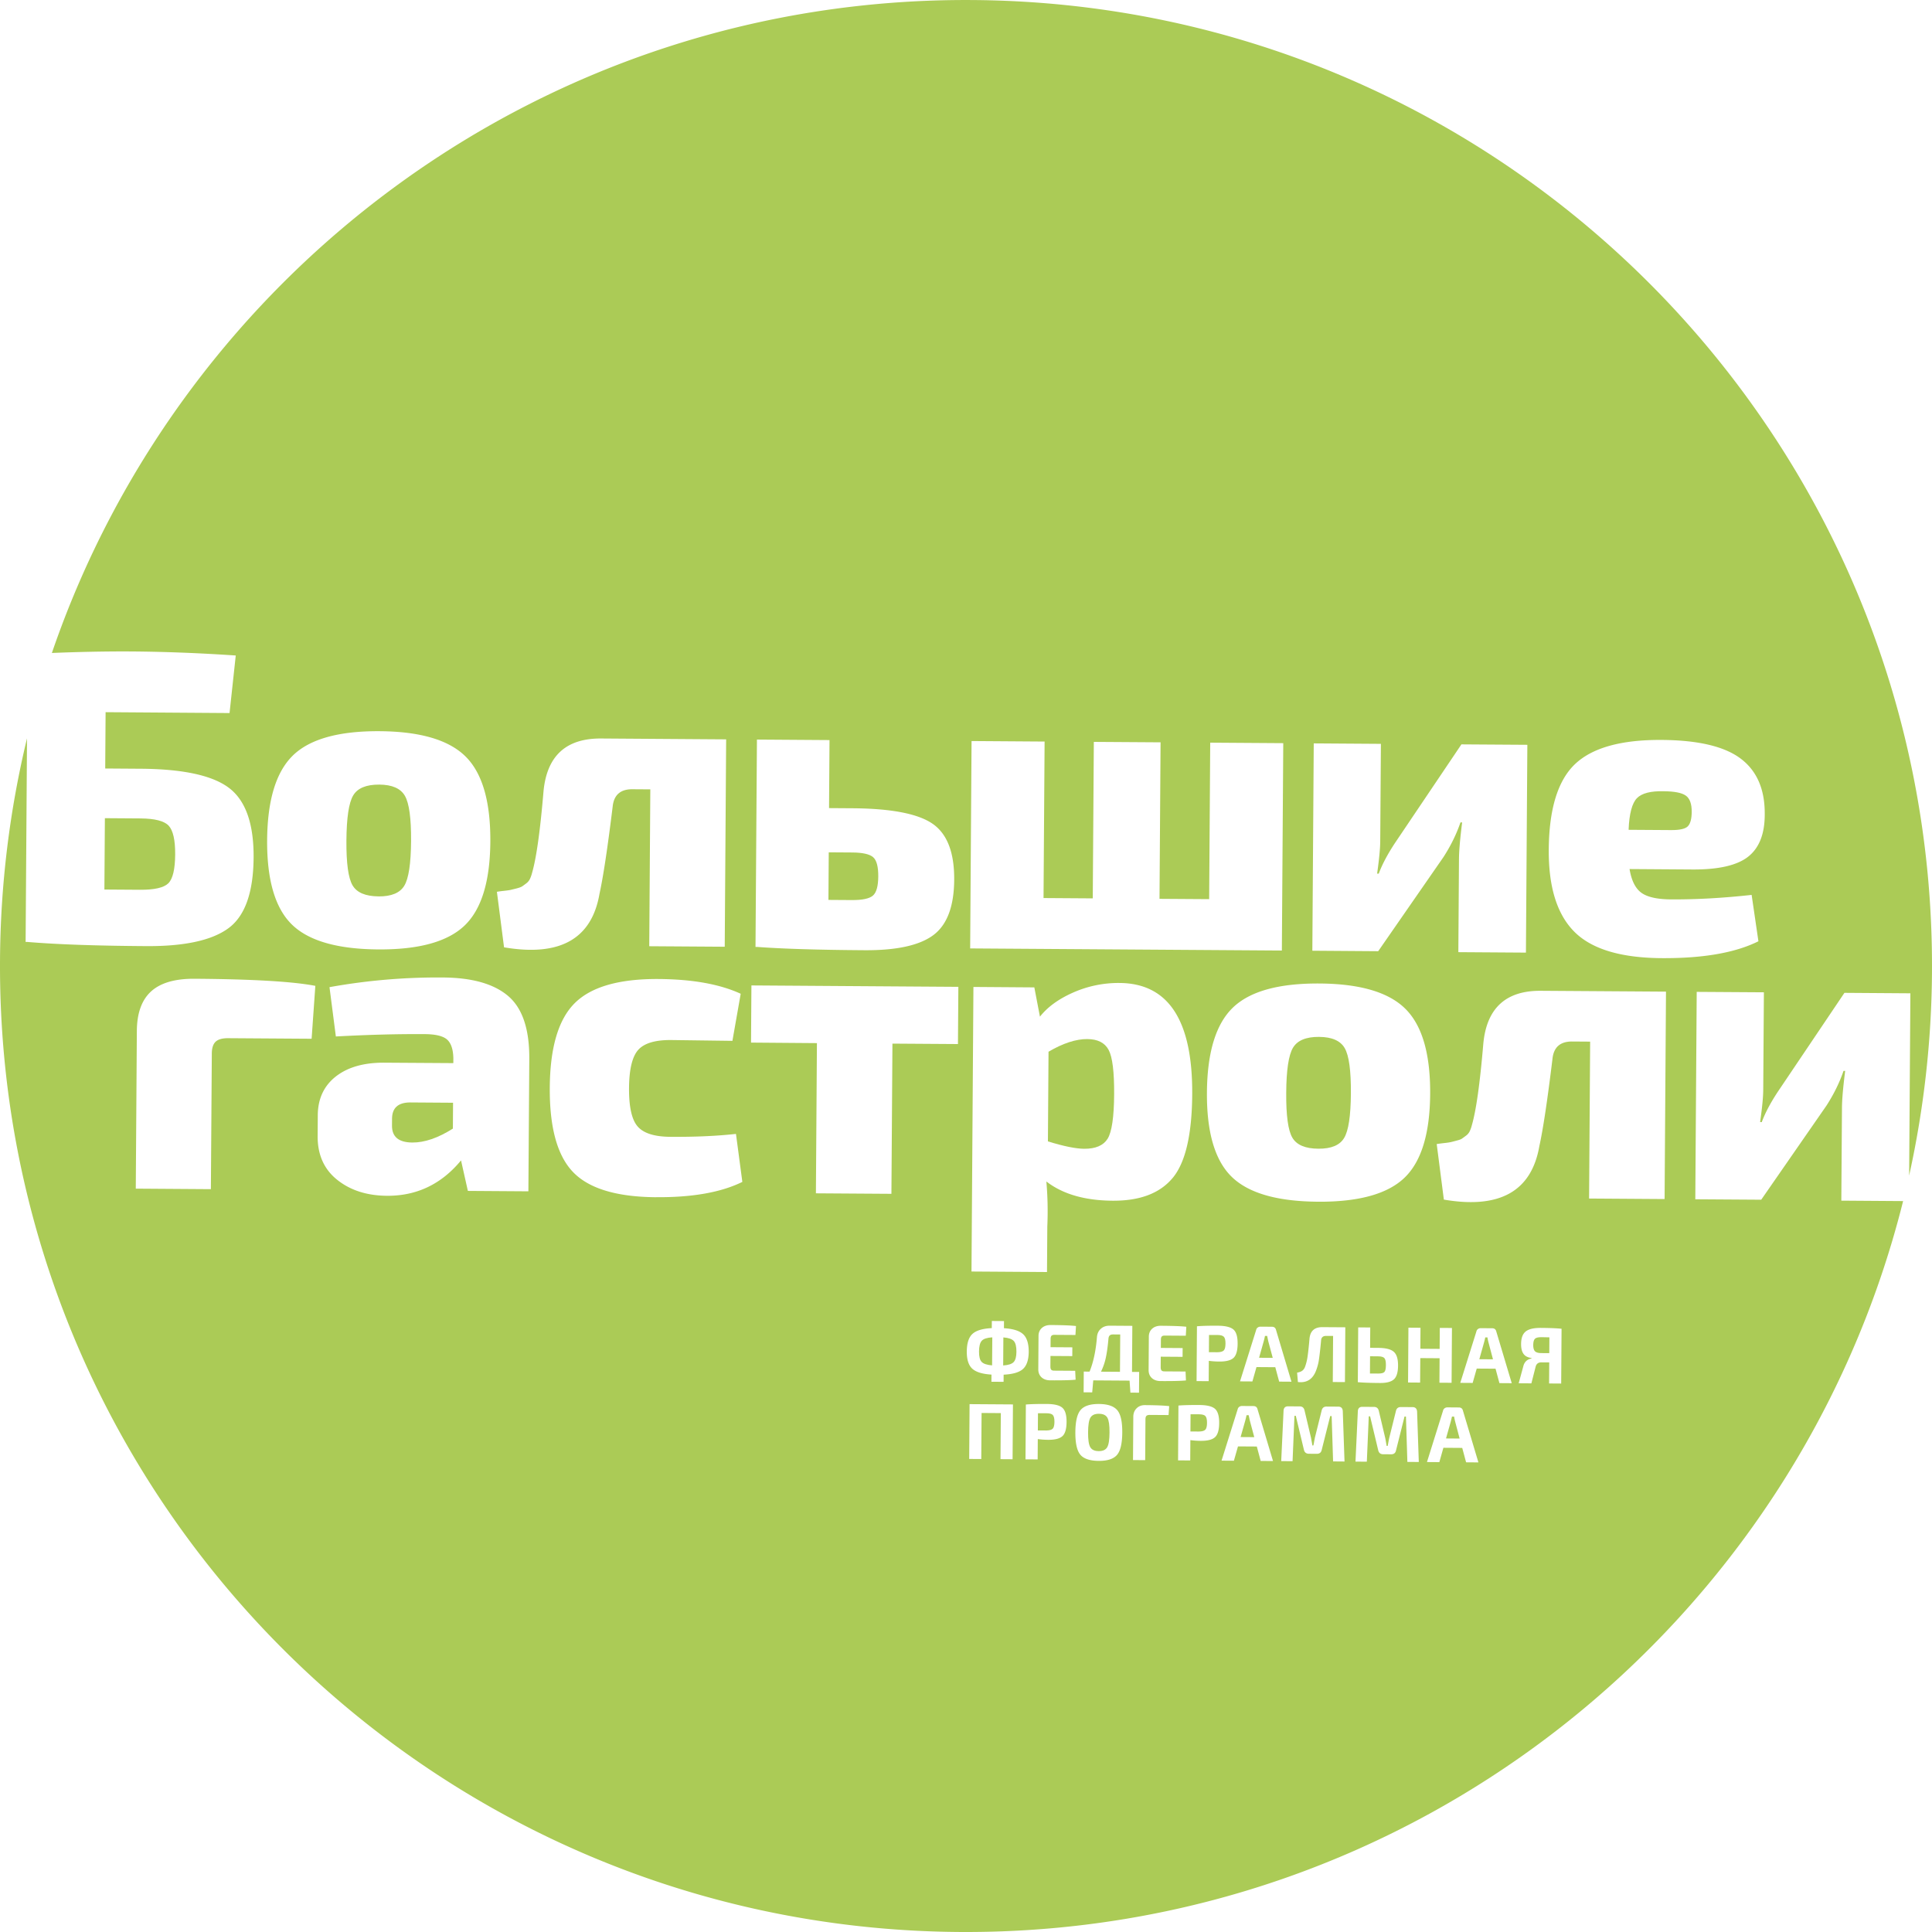 <svg id="Layer_1" data-name="Layer 1" xmlns="http://www.w3.org/2000/svg" xmlns:xlink="http://www.w3.org/1999/xlink" viewBox="0 0 4450.39 4450.39"><defs><style>.cls-1{fill:none;}.cls-2{clip-path:url(#clip-path);}.cls-3{fill:#abcb56;}</style><clipPath id="clip-path"><rect class="cls-1" width="4450.39" height="4450.39"/></clipPath></defs><title>большие_гастроли</title><g class="cls-2"><path class="cls-3" d="M2341.34,3113.89c.1-12-1.88-20.26-6-24.83s-12.16-7.39-24.07-8.31l-.43,64.59c11.91-.78,20-3.34,24.18-7.84s6.25-12.24,6.32-23.61"/><path class="cls-3" d="M2385.15,3438.22c-8.17-.07-13.74,2.89-16.62,8.78s-4.41,17.39-4.51,34.52,1.17,28.54,4.05,34.48,8.3,8.93,16.47,9c8.45.07,14.15-2.89,17.13-8.77s4.48-17.38,4.6-34.42-1.22-28.63-4.12-34.57-8.58-9-17-9"/><path class="cls-3" d="M2531.43,3256.66c-9.62-.07-16,2.91-19.59,8.8s-5.33,17.34-5.43,34,1.48,28,5,34.05,9.88,9.08,19.47,9.15,16-2.93,19.53-8.85,5.27-17.29,5.39-34-1.5-28.07-4.93-34.09-9.92-9-19.4-9.06"/><path class="cls-3" d="M2785,3075.22l-.26,39.53,19.4.14c7.4-.09,12.27-1.46,14.87-4.14s3.88-7.89,3.93-15.75-1.18-13-3.72-15.69-7.42-4.12-14.82-4.17Z"/><path class="cls-3" d="M903.09,2576.73l-.12,16.32c-.16,25.68,15.46,38.55,46.8,38.78q42.32.28,93.45-32.07l.4-59.57-99.93-.69c-26.9.43-40.45,12.9-40.6,37.23"/><path class="cls-3" d="M2410.32,3255.47l-19.33,0-.28,39.55,19.35.12q11-.11,14.94-4.13c2.54-2.67,3.88-7.9,3.93-15.7s-1.2-13-3.7-15.77-7.57-4.05-14.91-4.1"/><path class="cls-3" d="M2504.86,2393.49q-39.39-.25-89.56,29.16l-1.41,206.57q54.65,16.83,83.54,17,39.34.26,54-23.14,14.51-23.48,15-102.29.51-77.85-12.74-102.43t-48.9-24.83"/><path class="cls-3" d="M2285.3,3145.19l.45-64.59q-17.86,1-24.19,7.8c-4.21,4.57-6.29,12.86-6.38,24.92-.07,11.48,1.91,19.44,6.05,23.8s12.16,7.12,24.07,8.07"/><path class="cls-3" d="M3349.58,3263.15l-5,0c-.2,1.17-.67,3.12-1.32,5.81s-1.12,4.68-1.48,6l-10.88,38.53,31.4.24-10.22-38.7a119.88,119.88,0,0,1-2.5-11.88"/><path class="cls-3" d="M3883.14,1832.6c-9.2-6.46-26.07-9.77-50.44-9.94-30-.82-50.8,4.47-62,15.94s-17.74,35.71-19.18,72.86l98,.65c19.87.12,32.7-2.79,38.53-8.85s8.73-17.1,8.84-33.07q.18-27.87-13.72-37.59"/><path class="cls-3" d="M872.07,2064.89q44.17.29,59.23-24.6t15.61-102.74q.54-78.81-14.22-104.36t-58.86-25.85q-45.29-.3-60.26,25c-10.1,16.92-15.22,51.59-15.6,104.17q-.54,77.88,14.17,102.93t59.93,25.41"/><path class="cls-3" d="M2918.93,3077.26l-5,0c-.24,1.19-.6,3.15-1.26,5.81s-1.17,4.65-1.53,6l-10.84,38.56,31.47.21-10.4-38.7c-1.37-6-2.24-10-2.46-11.84"/><path class="cls-3" d="M403.51,1968.46q.33-49.93-14.92-66.43c-10.21-10.94-31.9-16.56-65.28-16.78l-81.7-.57-1.13,164.38,81.75.55c33.36.22,55.09-4.72,65.44-14.87s15.61-32.28,15.84-66.28"/><path class="cls-3" d="M2010.74,2063.05c8.14-7,12.2-21.75,12.36-44.13s-3.71-37.24-11.76-44.31-24.07-10.75-48.4-10.9l-53.9-.37-.73,109.62,53.89.36c24.35.15,40.49-3.33,48.54-10.27"/><path class="cls-3" d="M2556.18,3076.31c-1.73,1.63-2.69,4.41-2.92,8.24-1.56,17.74-3.63,32.24-6.13,43.59a137.86,137.86,0,0,1-11,31.54l43.73.31.57-86-16.26-.1c-3.73,0-6.29.74-8,2.41"/><path class="cls-3" d="M3426.33,3080.72l-5,0c-.27,1.17-.69,3.15-1.29,5.8s-1.21,4.67-1.55,6L3407.65,3131l31.45.2-10.27-38.68a111.36,111.36,0,0,1-2.5-11.84"/><path class="cls-3" d="M2876.37,3259.93l-4.93,0c-.26,1.15-.67,3.13-1.29,5.82s-1.12,4.67-1.49,6l-10.94,38.54,31.5.21-10.35-38.68c-1.4-6.1-2.24-10.08-2.5-11.88"/><path class="cls-3" d="M3531.78,3097.88c-.05,6.9,1.26,11.82,3.86,14.6s7.32,4.32,14.16,4.37l19,.14.24-36.41-19-.38c-6.92,0-11.63,1.17-14.2,3.57s-3.87,7.13-4.06,14.11"/><path class="cls-3" d="M3780.68,2056.35q20.59,15,67.7,15.4,87.59.57,186.53-10.34l15.63,106.82q-80.05,39.84-223.28,38.86-141.32-1-200.93-61t-58.74-188.74q.94-140.31,60.34-197.08,59.61-56.74,199.9-55.82,125.85.85,181.83,43t55.42,127.67q.33,67.41-37.69,97.86-38.17,30.54-129.55,29.88l-144.15-1c4.33,26.21,13.26,44.37,27,54.46m53.71,705.7-173.92-1.19,2.43-361.44-41.31-.28c-27.64-.19-42.72,13.13-45.49,40.08q-17.25,142.11-30.16,200.69-27.09,156.43-220,123.41l-16.48-128c3.28-.52,8.91-1.26,16.85-2.21a143.43,143.43,0,0,0,15.86-2.27c2.62-.62,6.93-1.76,13-3.35s10.37-3,12.51-4.67c2.31-1.62,5.38-3.81,9.2-6.7a26.85,26.85,0,0,0,8.72-10.46,72.86,72.86,0,0,0,4.89-13.94q14.79-50.85,26.3-187.24,11.4-123,132.53-122.14l288.3,1.94Zm-238.2,425-27.86-.19.32-48.49-18.45-.12c-7,0-11.44,3.55-13.06,10.74l-9.62,37.62-29.24-.21,10.49-38.55c2.45-10.49,8.81-16.63,19.13-18.51l-.16-1.12q-13-1.76-18.47-9.75c-3.74-5.31-5.51-12.87-5.44-22.63q.12-20.46,10.73-28.82c7-5.59,18.63-8.26,34.83-8.16q30.78.21,47.65,1.94Zm-142.29-1-8.94-33.21-43.32-.27-9.37,33.07-28.54-.19,37.25-118.7a8.51,8.51,0,0,1,3.5-5.25,10.26,10.26,0,0,1,6.26-2l26.28.17c5.29,0,8.48,2.52,9.68,7.41l35.64,119.18Zm-76.75,182.43-8.92-33.18-43.38-.3-9.34,33.07-28.5-.21,37.14-118.64a9,9,0,0,1,3.6-5.29,10.47,10.47,0,0,1,6.22-2l26.35.2c5.25,0,8.42,2.5,9.6,7.45l35.6,119.12Zm-105.94-183.65-27.76-.21.84-126.28,27.8.21-.33,48.34,44.46.31.33-48.34,28,.17-.84,126.28-28-.19.38-56.38-44.46-.3Zm-29.33,182.72-3.29-104.46-3.29,0-19.58,78c-1.26,6-5,9-11.25,8.92l-18.32-.12c-6.19,0-10-3.08-11.41-9.08l-18.69-78.2-3.1,0-4.45,104.42-26.14-.17,5.41-115.78c.22-6.95,3.79-10.46,10.46-10.39l26.86.17c5.86,0,9.57,3.12,11,9.06L3191,3312.9c.45,2.42,1.14,5.85,1.84,10.27.85,4.38,1.19,6.91,1.26,7.52l2.43,0c.16-.6.6-3.13,1.45-7.51s1.45-7.86,2-10.24l15.61-62.86c1.35-5.94,5.19-9,11.41-8.92l26.85.17c6.58,0,10.1,3.62,10.44,10.54l3.93,115.84Zm-171.12-1.15-3.3-104.48-3.31,0-19.58,77.95c-1.33,6-5,9-11.22,9l-18.26-.12c-6.17,0-10.08-3.09-11.5-9.08l-18.71-78.24h-3.09l-4.36,104.42-26.17-.17,5.39-115.8c.35-6.93,3.83-10.41,10.48-10.37l26.92.19c5.82,0,9.49,3.1,10.92,9.06l14.94,63.07c.43,2.41,1,5.82,1.86,10.25s1.19,6.95,1.26,7.53l2.34,0a76.42,76.42,0,0,0,1.52-7.51c.81-4.41,1.52-7.83,1.93-10.24l15.66-62.86c1.44-5.93,5.19-9,11.4-8.91l26.91.17c6.55.05,10,3.6,10.32,10.53l4,115.85Zm-133.13-217-43.34-.3-9.41,33.09-28.52-.19,37.26-118.69a8.58,8.58,0,0,1,3.53-5.28,10.38,10.38,0,0,1,6.24-2l26.31.18c5.27,0,8.5,2.51,9.65,7.41l35.55,119.17-28.33-.19ZM2904,3365.29l-8.9-33.21-43.38-.27-9.41,33-28.46-.19L2851.05,3246a9,9,0,0,1,3.5-5.29,10.6,10.6,0,0,1,6.24-2l26.35.17c5.31,0,8.46,2.53,9.65,7.46l35.62,119.16Zm-105.09-54.85c-6.19,5.88-17.24,8.67-33.11,8.56a183.71,183.71,0,0,1-23.78-1.67l-.31,46.84-28-.19.86-126.28c11.36-.93,27.39-1.38,48.17-1.24q26.34.18,36.08,8.83c6.46,5.79,9.69,16.68,9.57,32.65s-3.28,26.78-9.46,32.5m-107.1-50.87-43.38-.29c-3.49,0-6.08.7-7.6,2.19s-2.24,4.13-2.27,7.78l-.64,94.21-28.05-.19.69-99.86c.05-7.94,2.63-14.4,7.63-19.37s11.44-7.37,19.06-7.32q39.53.26,56,2.36Zm-203.27,91.33q-11.68-14.15-11.45-51.64t12.14-51.39q11.94-14,42.33-13.77c20.24.14,34.25,5,42.14,14.36s11.63,26.53,11.44,51.54-4.15,42.16-12.17,51.45-22.09,13.84-42.32,13.67-34.29-4.9-42.11-14.22m-74.22-34.27a185,185,0,0,1-23.77-1.69l-.31,46.83-28-.19.84-126.27c11.41-.95,27.42-1.4,48.13-1.26q26.4.18,36,8.84c6.58,5.79,9.73,16.68,9.63,32.64s-3.26,26.83-9.44,32.55-17.22,8.65-33.12,8.55m-81.8,44.75-27.82-.19.74-106.1-44.32-.29-.72,106.08-27.8-.19.86-126.26,99.92.67Zm-92.47-288.67c8.6-7.95,23.5-12.36,44.56-13.36l.14-16.45,28,.18-.12,16.46q31.63,1.92,44.41,14c8.46,8,12.74,21.52,12.68,40.56-.2,18.44-4.65,31.52-13.15,39.29s-23.4,12.17-44.66,13.18l-.11,16.49-28-.19.11-16.49q-31.59-1.83-44.38-13.73c-8.49-7.91-12.61-21.08-12.49-39.51.14-19,4.45-32.54,13-40.41m230.15,30.86-.14,20.21-50.25-.33-.17,24.27c0,3.43.59,5.89,1.9,7.36s3.51,2.2,6.58,2.22l48.63.33,1,20.52q-17,1.71-58.48,1.46c-8.48-.06-15.18-2.44-20.13-7.06s-7.43-10.82-7.37-18.58l.51-76.47c0-7.84,2.64-14,7.72-18.53s11.79-6.82,20.15-6.75q41.49.26,58.45,2.26l-1.26,20.66-48.61-.33c-3.07,0-5.27.65-6.6,2.12s-2,3.88-2,7.12l-.13,19.19Zm153.9,56.71-.33,47.77-19.83-.16-1.91-27.62-83.67-.57-2.39,27.61-19.78-.14.34-47.75,13.37.08q13.17-32.28,17-79.66,1-11.91,8.93-19c5.31-4.85,12.15-7.19,20.69-7.12l51.86.36-.73,106.12Zm77.13-446.83q-44.22,53.07-138.3,52.37-96.16-.65-152.58-44.3a788.4,788.4,0,0,1,2.17,103.84l-.7,104.75-173.94-1.17,4.46-655.51,140.29,1,12.94,67.45q26.28-33.49,76.89-55.75a257.92,257.92,0,0,1,106.32-21.85Q2748,2265.4,2746.28,2521q-.93,139.35-45,192.43m22.94,391.86-.14,20.21-50.28-.34-.17,24.26c0,3.41.63,5.89,2,7.39s3.48,2.16,6.55,2.19l48.77.33.89,20.54c-11.37,1.1-30.88,1.62-58.57,1.43-8.39-.05-15.11-2.43-20.09-7.05s-7.4-10.82-7.33-18.59l.5-76.48c0-7.82,2.66-14,7.69-18.52s11.8-6.79,20.11-6.72c27.69.19,47.16.91,58.54,2.26l-1.19,20.66-48.75-.33c-3,0-5.26.65-6.6,2.08s-2,3.9-2,7.14l-.13,19.18ZM2238,1707l168.25,1.17-2.46,360.49,113.41.76,2.46-360.47,153.71,1-2.43,360.51,114.39.76,2.41-360.48,168.27,1.14-3.24,477.69-718-4.86Zm612.88,1388.26c-.1,16-3.27,26.87-9.36,32.59-6.27,5.8-17.26,8.61-33.19,8.48a191.73,191.73,0,0,1-23.78-1.61l-.31,46.82-27.93-.19.88-126.24c11.32-1,27.31-1.43,48.09-1.29,17.55.12,29.56,3.1,36.07,8.82s9.63,16.7,9.53,32.62m203.81-18c-7.14,0-11.05,3.47-11.55,10.5q-2.58,28.43-4.82,43.16a113.32,113.32,0,0,1-6.48,25.42c-7.53,20.66-21.67,29.69-42.09,27.19l-1.84-21.61c4.76-.89,8.58-2.2,11.43-4.13a18.86,18.86,0,0,0,6.75-9.12,113.47,113.47,0,0,0,5.86-23.47c1.36-9.2,2.88-22.83,4.45-40.89,1.48-18.28,11.47-27.37,29.84-27.23l52.7.35-.85,126.26-28-.19.71-106.14Zm-18.63-309.11q-141.39-.95-199.09-57.64-57.73-56.52-56.78-194,1-138.36,59.45-195.13t199.86-55.87q140.31.93,198.07,58.56t56.83,195.94q-.95,137.53-59.48,193.28t-198.86,54.91m138.68,336.67q26,.15,35.9,9.06c6.67,5.84,9.91,16.54,9.8,32q-.15,22.84-9.56,31.43c-6.34,5.67-16.91,8.48-31.88,8.37-22-.14-38.95-.76-50.53-1.81h-.7l.88-126.25,27.76.18-.31,46.87Zm-148.5-1392.45,154.69,1.06-1.55,224.92c-.11,16.69-2.57,41.34-7.15,74l3.74,0q11.78-31.63,37-69.95l153.45-227.77,151.86,1L3515,2194.36l-155.69-1.05,1.47-214.32q.18-28.77,7.3-84.54l-3.87,0q-13.76,40.29-39,79.57l-150.49,217.08L3023,2190Zm-819.55,692.58-150.94-1-2.34,346-173.94-1.16,2.34-346L1730,2401.64l.91-131.7,476.68,3.25Zm-694.91,352.83q-136.58-.93-191.34-57.57-54.93-56.53-54-195,.94-138.34,57.61-194.62t193-55.47q117.18.79,189.18,34l-19.09,108.44-141.29-1.86c-36.5-.24-61.78,7.22-75.58,22.55s-21,44.7-21.27,88.2,6.38,73.11,20.08,88.62,38.77,23.33,75.24,23.57q84.57.6,151-6.7L1710,2722.52q-73.41,36.14-198.26,35.22m-350.67-575.57-16.44-127.89c3.24-.62,8.84-1.42,16.87-2.28s13.2-1.69,15.82-2.38,6.92-1.63,12.94-3.2,10.29-3.17,12.61-4.72,5.36-3.84,9.2-6.72a27.59,27.59,0,0,0,8.72-10.48,78.34,78.34,0,0,0,4.86-13.91q14.76-50.79,26.3-187.24,11.34-122.88,132.53-122.21l288.21,2-3.26,477.69-173.87-1.17,2.45-361.35-41.27-.28q-41.31-.26-45.46,40-17.43,142.17-30.31,200.72-26.88,156.38-219.9,123.41m56.07,562.06-139.39-.95L1062,2673q-67.87,82.2-170.65,81.49-69.26-.49-114.66-36.83t-45-100.77l.32-48c.25-37.76,14.1-67.53,41.38-89.07,27.54-21.59,64.88-32.26,112.27-31.92l158.59,1,.06-11.51c-.5-20.45-5.37-34.81-14.59-42.89s-26.42-12.22-51.3-12.39q-93.24-.64-204.77,5.4L759,2273.92a1405.57,1405.57,0,0,1,261.57-22.25q101,.7,150.19,42.84t48.48,145ZM717.81,2392.78l-192.19-1.29c-13.46-.09-23.13,2.64-28.9,8.08s-8.72,14.48-8.81,27.25l-2.14,312.43-173-1.19,2.46-363.34q.45-61.54,32.83-91t99.69-29.14q200.93,1.36,278.63,16.34Zm-43-652.64q58.58-56.75,199.86-55.82,140.25,1,198,58.52t56.81,196q-.93,137.46-59.45,193.3T871.26,2187q-141.42-.95-199.1-57.57t-56.82-194.1q1-138.29,59.47-195.15m1068.8-36.55,167.18,1.15-1.06,156.71,53.9.36q134.46.92,184.8,35.85T2198,2026.83q-.64,92.25-48.46,127.51t-158.4,34.49q-159.48-1.07-246-7.5l-4.82,0Zm2706.73,536.76c8.38-1228.9-981.12-2231.93-2210-2240.3C1258.47-6.62,420.84,623.69,119.52,1504.13q96.75-3.93,181.44-3.5,116.31.8,242.1,9.32l-14.29,132.57-285.52-2-.88,129.72,81.75.56q147.15,1,204,44.66t56.07,159.93q-.85,121.18-58.29,163-57.47,42-190.15,41-173-1.18-271.87-9.56l-4.86,0,3.21-469.07A2232,2232,0,0,0,.05,2210.05C-8.31,3439,981.12,4442,2210,4450.34c1047.48,7.13,1930.62-710.67,2173.85-1683.64l-142.34-1L4243,2551.4c.14-19.24,2.65-47.44,7.37-84.52l-3.79,0q-13.8,40.23-39,79.49L4057,2763.55l-151.85-1,3.24-477.76,154.76,1-1.53,225q-.18,24.91-7.2,73.92l3.81.06c7.84-21.13,20.17-44.39,37.06-70l153.37-227.73,151.92,1.06L4397.73,2708a2235.26,2235.26,0,0,0,52.61-467.69"/><path class="cls-3" d="M3038.66,2388.46q-45.18-.32-60.3,25.12t-15.52,104.08q-.6,78,14.13,103,14.76,25.17,60,25.41c29.41.21,49.25-8,59.19-24.62q15.12-24.74,15.65-102.72.54-78.78-14.22-104.3c-9.75-17.05-29.46-25.73-58.88-25.92"/><path class="cls-3" d="M3155.7,3163.88l18.65.12c7.46.07,12.32-1.12,14.63-3.63s3.39-7.69,3.46-15.62-1-13.3-3.24-16.07-7.13-4.31-14.59-4.36l-18.65-.14Z"/><path class="cls-3" d="M2761.84,3257.86l-19.38,0-.28,39.55,19.4.12c7.33-.07,12.27-1.46,14.86-4.15s3.87-7.86,3.93-15.65-1.21-13.06-3.73-15.82-7.46-4-14.8-4.07"/></g></svg>